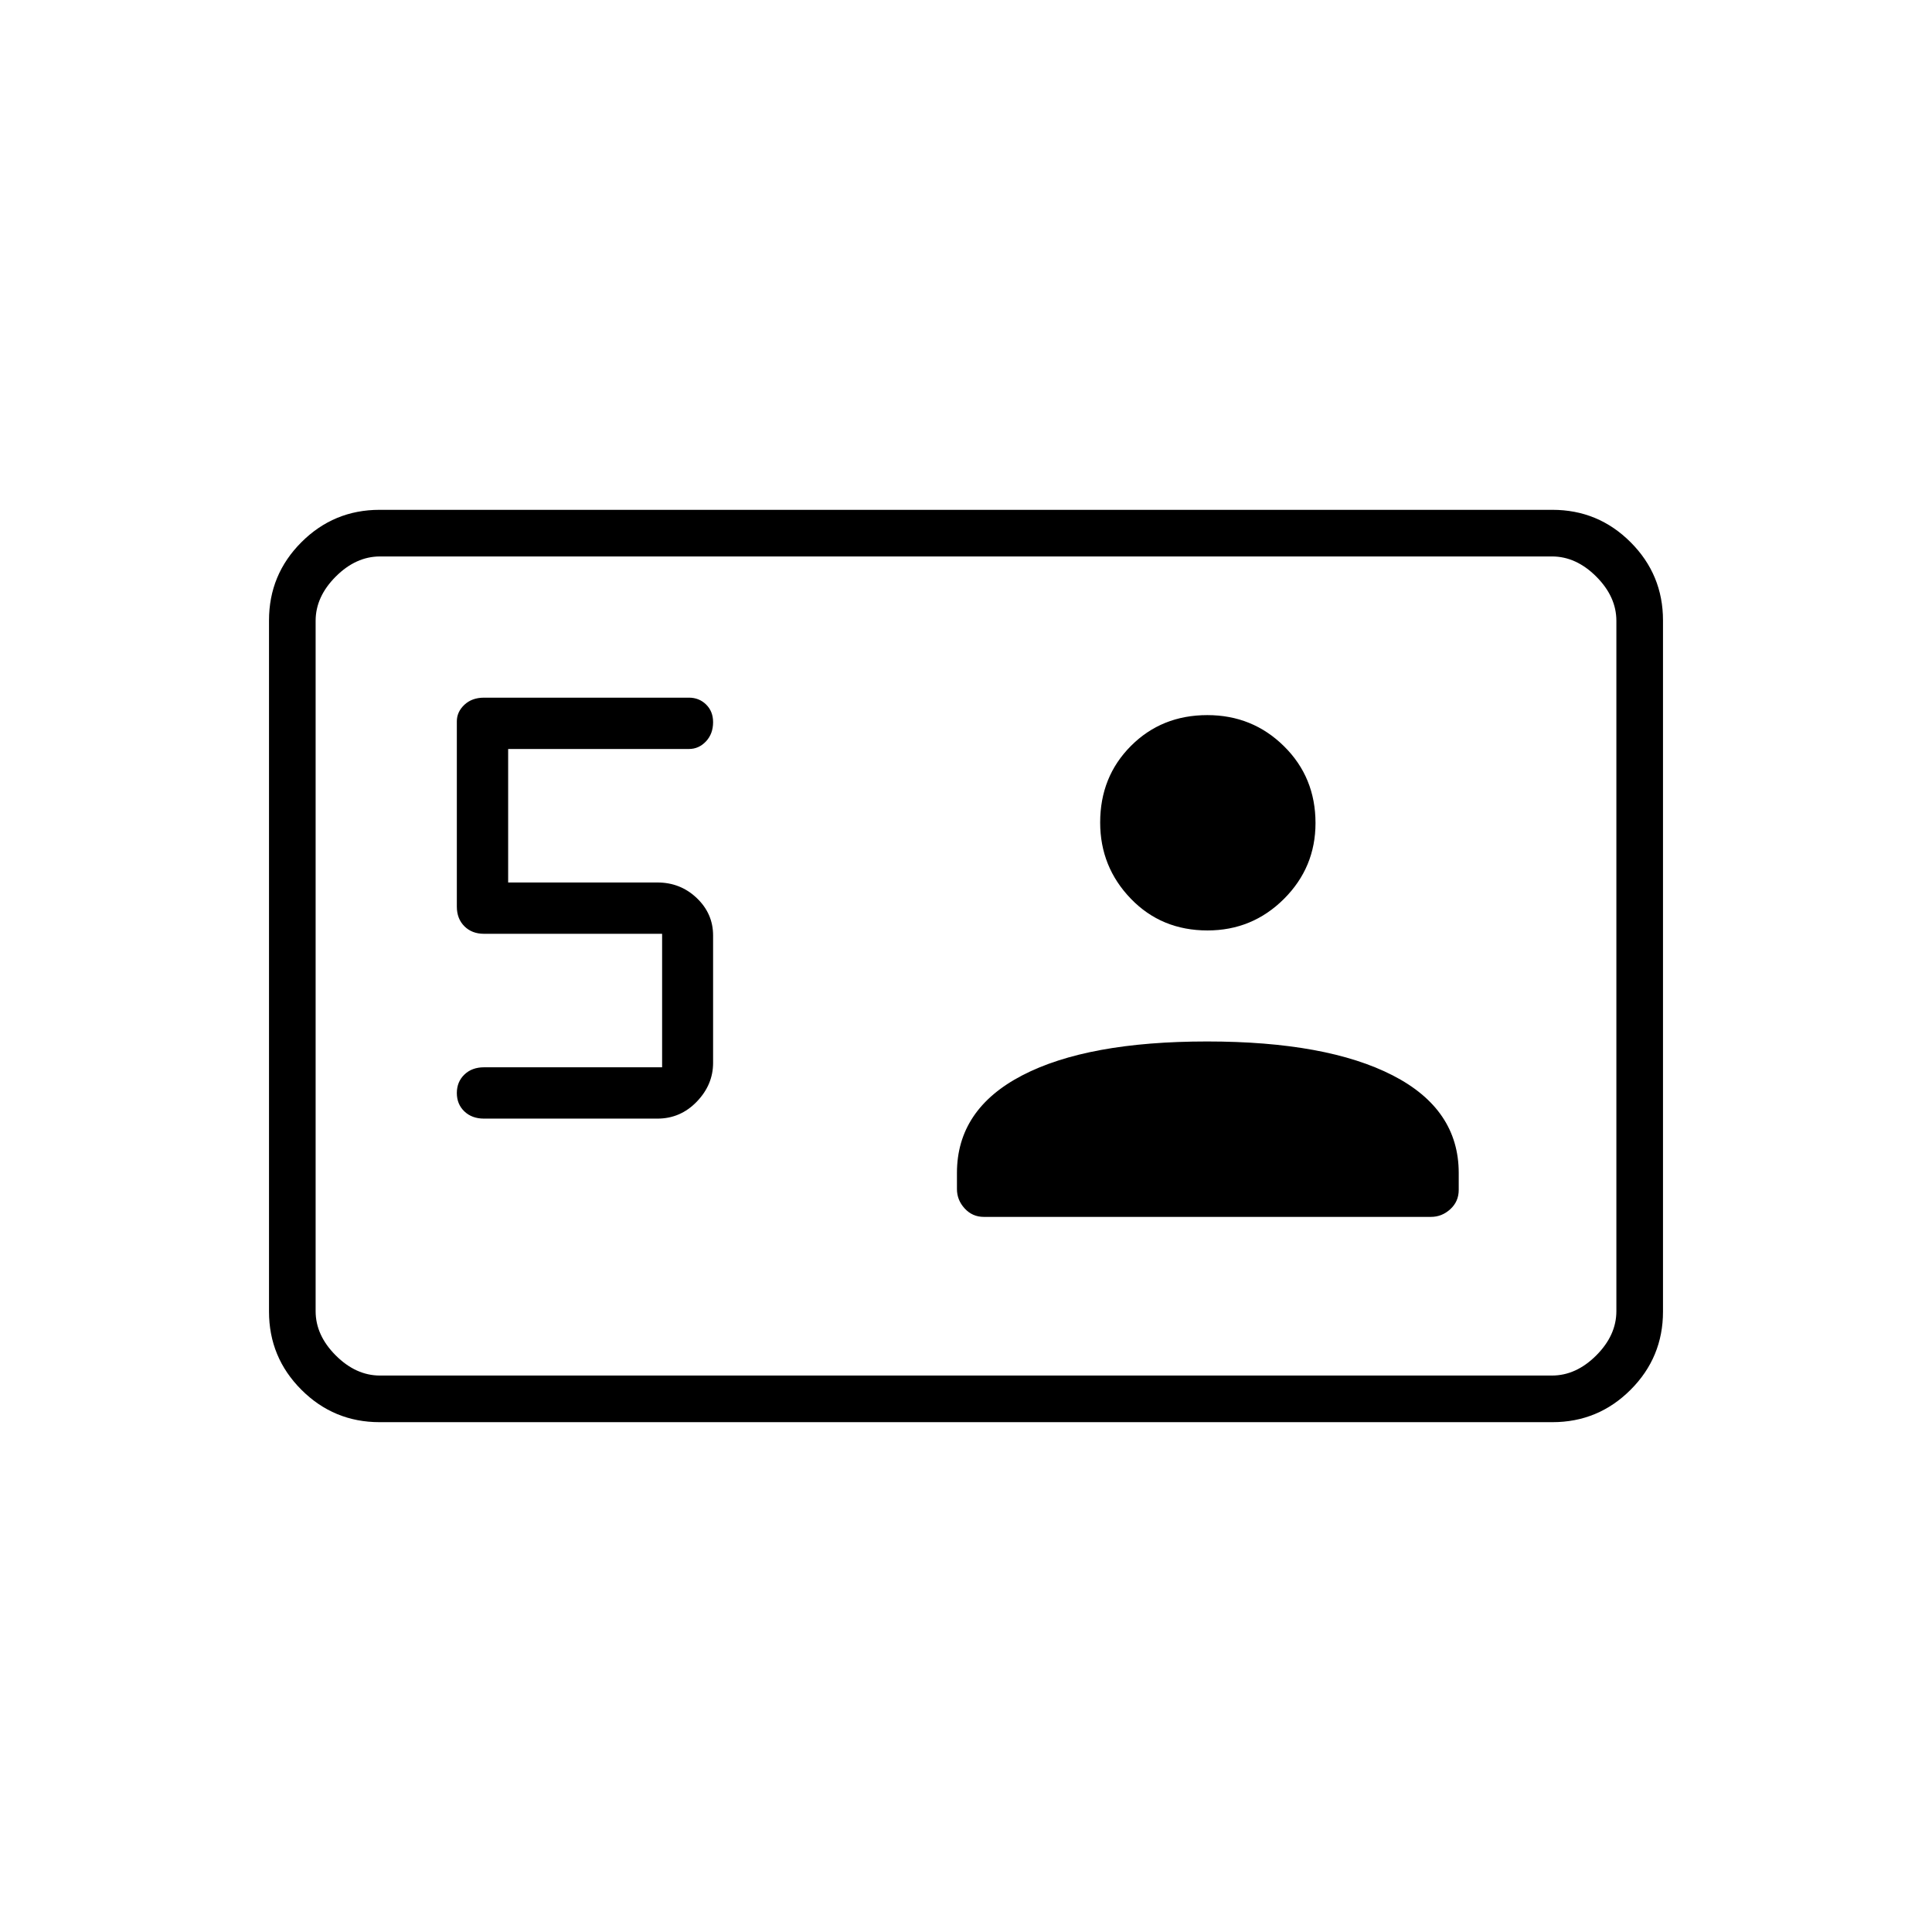 <svg xmlns="http://www.w3.org/2000/svg" height="40" viewBox="0 -960 960 960" width="40"><path d="M329-429.667h-88.5q-6 0-9.75 3.619-3.75 3.618-3.75 9.166 0 5.549 3.75 9.132 3.75 3.583 9.75 3.583h86.167q11.433 0 19.55-8.412 8.116-8.413 8.116-19.285v-63.303q0-10.866-8.116-18.6-8.117-7.733-19.55-7.733H252.5v-66.333h89.833q4.923 0 8.461-3.772 3.539-3.772 3.539-9.556 0-5.35-3.466-8.761-3.467-3.411-8.534-3.411H240.5q-6 0-9.75 3.537-3.75 3.538-3.75 8.213v92.083q0 6 3.75 9.75t9.75 3.75H329v66.333ZM599.75-442.5q-59.417 0-91.833 16.861-32.417 16.86-32.417 48.472v8q0 5.467 3.85 9.65 3.85 4.184 9.501 4.184h222.182q5.434 0 9.617-3.826 4.183-3.826 4.183-9.594v-8.409q0-31.671-32.833-48.505-32.833-16.833-92.25-16.833Zm.25-55.167q22.263 0 37.965-15.645 15.702-15.645 15.702-37.715 0-22.736-15.663-38.188-15.662-15.452-38.087-15.452-22.68 0-37.965 15.312-15.285 15.312-15.285 38.048 0 22.069 15.226 37.855 15.226 15.785 38.107 15.785ZM188.614-253.333q-22.756 0-38.852-16.096-16.095-16.096-16.095-38.854v-343.434q0-22.758 16.095-38.854 16.096-16.096 38.852-16.096h582.772q22.756 0 38.852 16.096 16.095 16.096 16.095 38.854v343.434q0 22.758-16.095 38.854-16.096 16.096-38.852 16.096H188.614Zm.219-23.167h582.334q12 0 22-10t10-22v-343q0-12-10-22t-22-10H188.833q-12 0-22 10t-10 22v343q0 12 10 22t22 10Zm-32 0v-407 407Z"/></svg>